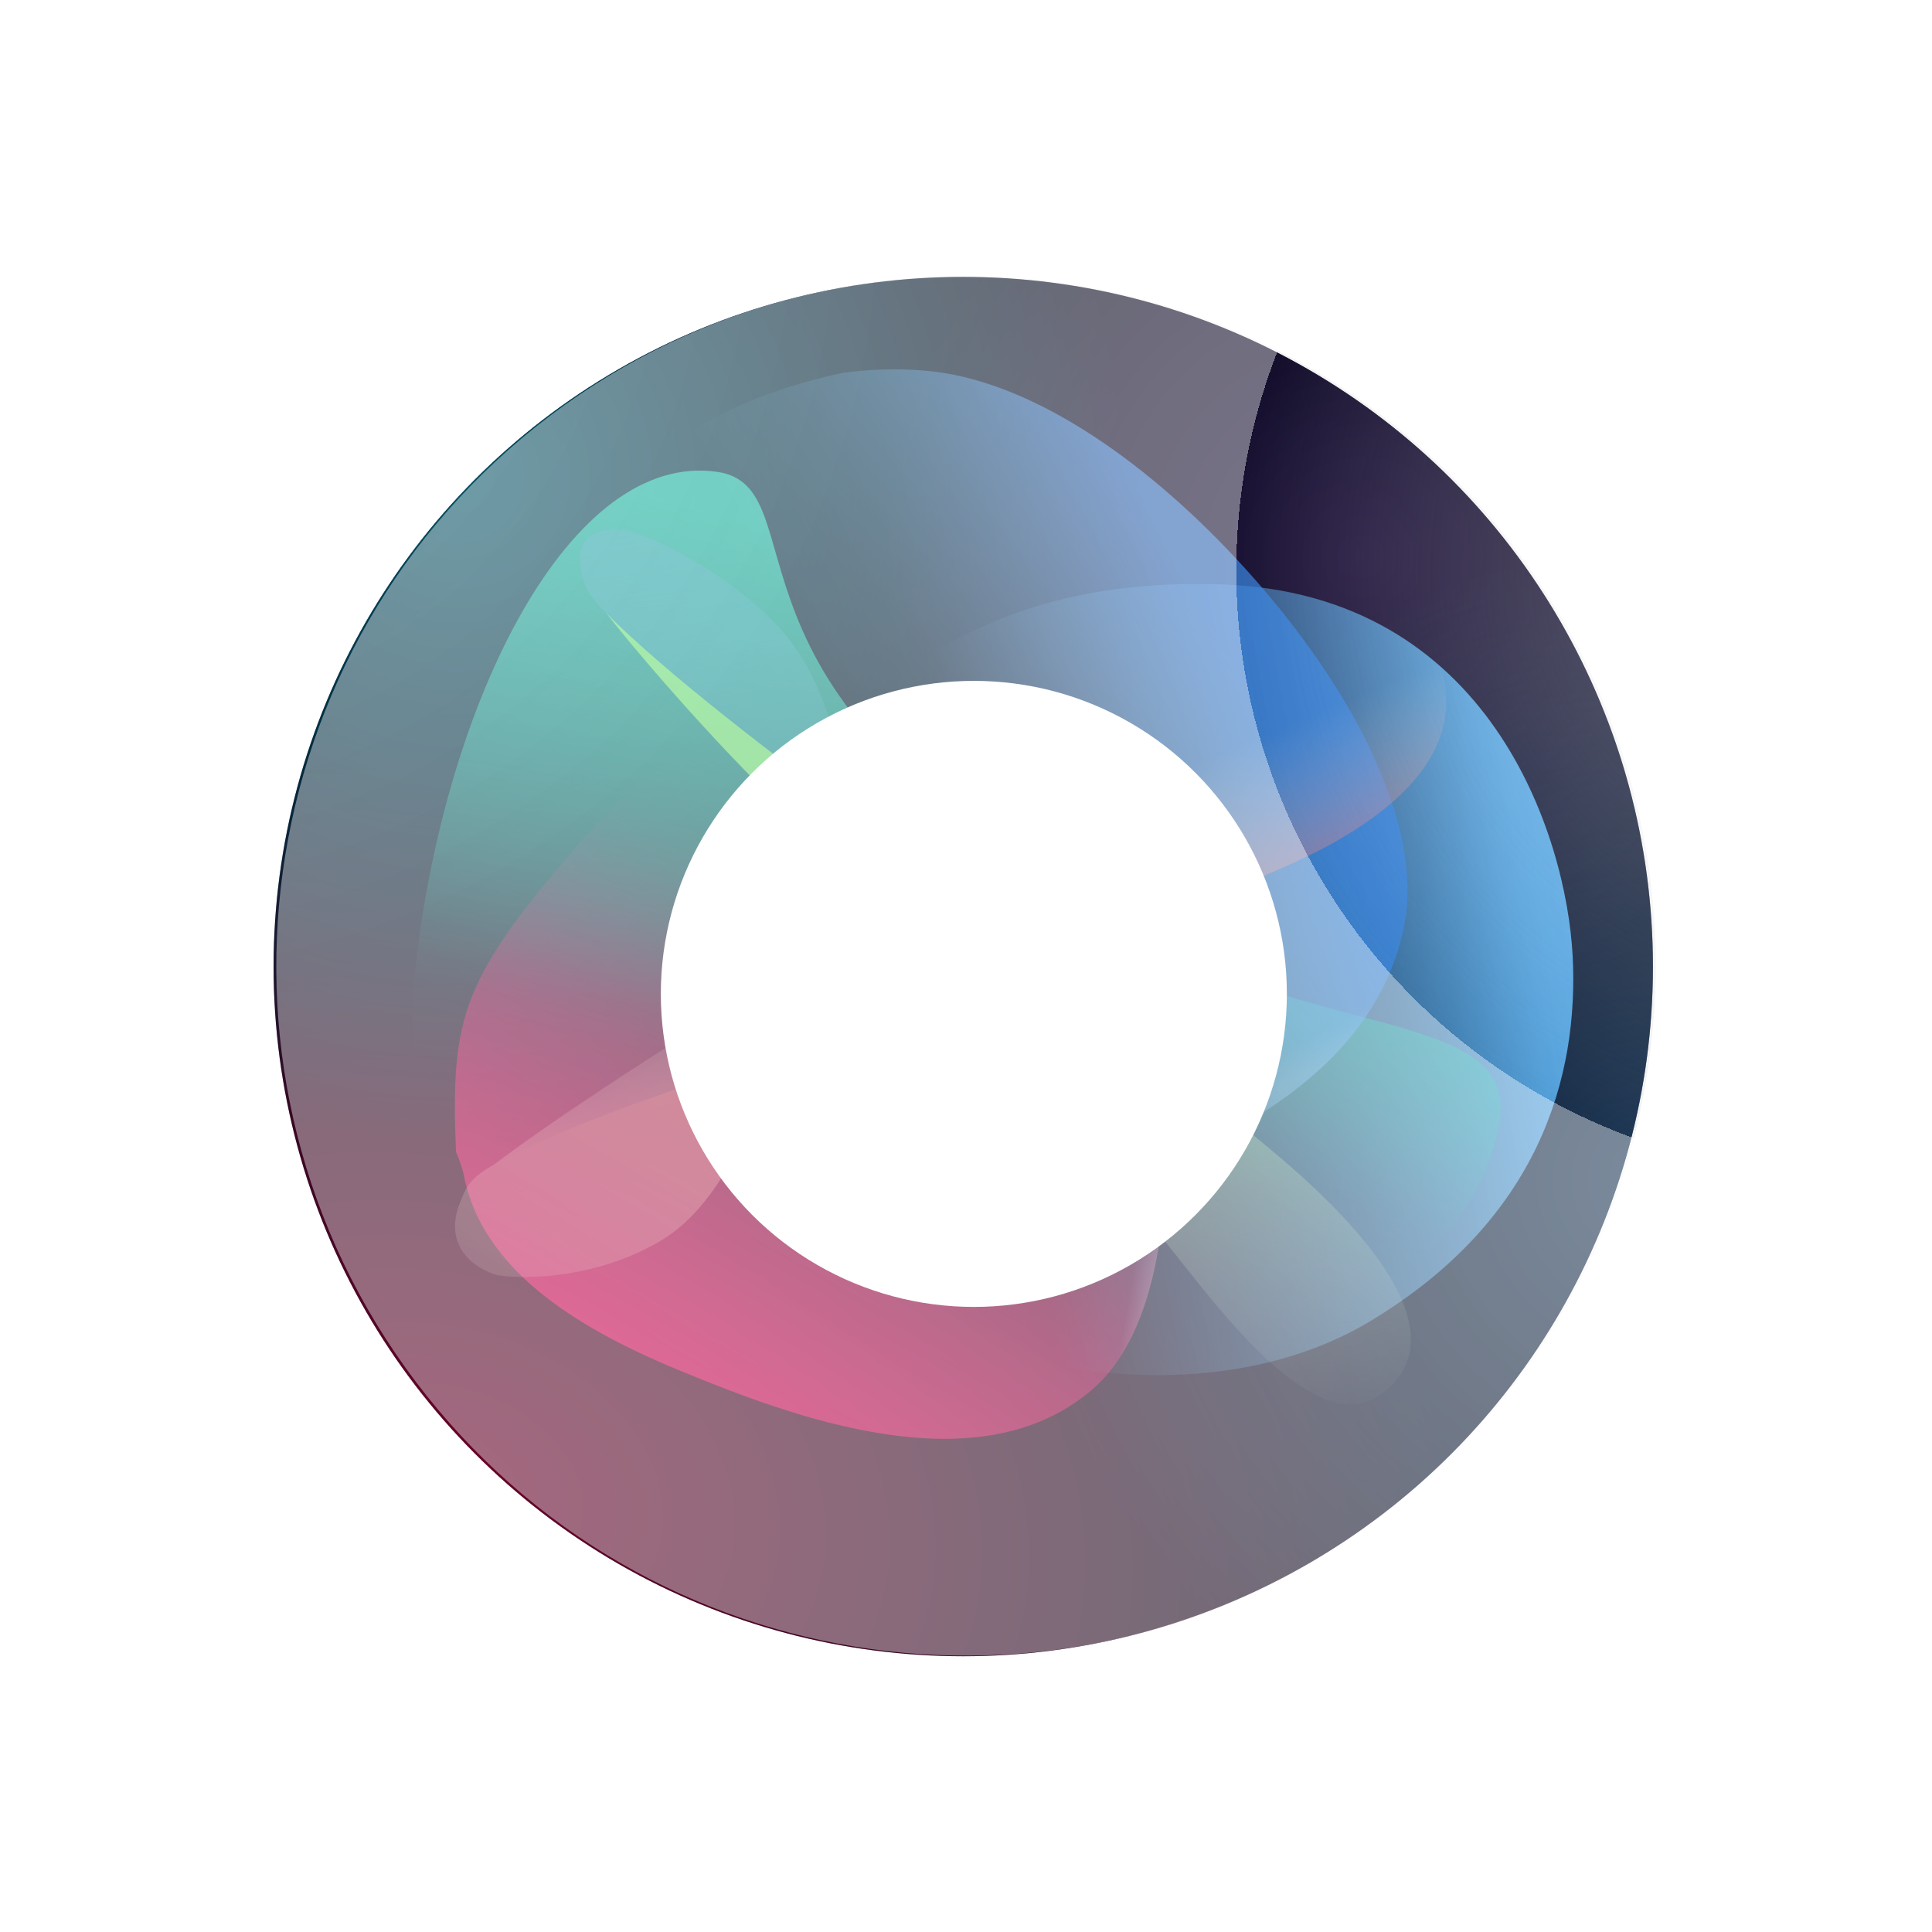 <svg width="48" height="48" viewBox="0 0 48 48" fill="none" xmlns="http://www.w3.org/2000/svg">
<g id="Siri">
<g id="Ellipse 203">
<circle cx="23.932" cy="24.014" r="17.135" fill="#000115"/>
<circle cx="23.932" cy="24.014" r="17.135" fill="url(#paint0_radial_4349_11367)" fill-opacity="0.45"/>
<circle cx="23.932" cy="24.014" r="17.135" fill="url(#paint1_radial_4349_11367)" fill-opacity="0.8"/>
<circle cx="23.932" cy="24.014" r="17.135" fill="url(#paint2_radial_4349_11367)" fill-opacity="0.6"/>
<circle cx="23.932" cy="24.014" r="17.135" fill="url(#paint3_radial_4349_11367)" fill-opacity="0.5"/>
</g>
<g id="Intersect">
<path d="M11.329 28.613C11.416 28.826 11.489 29.023 11.523 29.198C11.966 31.467 14.171 32.929 16.843 34.032C19.662 35.196 24.316 36.973 27.156 34.505C28.765 33.107 29.181 29.909 28.843 26.804C28.536 23.976 27.621 21.238 26.054 19.736C25.661 19.359 25.139 18.957 24.519 18.604C20.742 16.807 17.596 17.3 14.516 20.814C11.436 24.328 11.197 25.276 11.329 28.613Z" fill="url(#paint4_linear_4349_11367)" fill-opacity="0.7"/>
<path d="M11.329 28.613C11.416 28.826 11.489 29.023 11.523 29.198C11.966 31.467 14.171 32.929 16.843 34.032C19.662 35.196 24.316 36.973 27.156 34.505C28.765 33.107 29.181 29.909 28.843 26.804C28.536 23.976 27.621 21.238 26.054 19.736C25.661 19.359 25.139 18.957 24.519 18.604C20.742 16.807 17.596 17.3 14.516 20.814C11.436 24.328 11.197 25.276 11.329 28.613Z" fill="url(#paint5_linear_4349_11367)" fill-opacity="0.2"/>
</g>
<path id="blue-right" d="M19.617 30.385C22.914 34.113 29.771 35.376 34.013 32.842C38.255 30.308 39.227 26.726 39.072 23.75C38.916 20.774 37.023 14.738 30.34 14.519C23.657 14.299 20.842 17.789 17.669 21.441C16.442 22.852 16.32 26.658 19.617 30.385Z" fill="url(#paint6_linear_4349_11367)"/>
<path id="green-left" d="M10.311 24.112C11.053 17.382 14.176 11.197 17.818 11.723C20.419 12.099 17.342 17.354 27.16 22.249C27.343 22.341 27.52 22.459 27.678 22.589C31.721 25.909 37.683 24.889 37.264 27.787C36.49 33.148 27.626 36.051 20.444 31.898C15.203 28.869 9.569 30.842 10.311 24.112Z" fill="url(#paint7_linear_4349_11367)"/>
<g id="Intersect_2">
<path d="M15.604 29.031C15.84 29.176 16.05 29.317 16.208 29.464C18.261 31.378 21.407 31.174 24.74 30.267C28.255 29.311 33.956 27.587 34.881 23.021C35.406 20.434 33.503 16.959 30.95 14.14C28.625 11.572 25.789 9.548 23.219 9.234C22.576 9.156 21.79 9.148 20.947 9.262C16.066 10.31 13.431 13.151 13.028 18.932C12.626 24.712 13.08 25.828 15.604 29.031Z" fill="url(#paint8_linear_4349_11367)" fill-opacity="0.7"/>
<path d="M15.604 29.031C15.84 29.176 16.05 29.317 16.208 29.464C18.261 31.378 21.407 31.174 24.74 30.267C28.255 29.311 33.956 27.587 34.881 23.021C35.406 20.434 33.503 16.959 30.95 14.14C28.625 11.572 25.789 9.548 23.219 9.234C22.576 9.156 21.79 9.148 20.947 9.262C16.066 10.31 13.431 13.151 13.028 18.932C12.626 24.712 13.08 25.828 15.604 29.031Z" fill="url(#paint9_linear_4349_11367)" fill-opacity="0.2"/>
</g>
<g id="Red Vertical Intersect">
<path d="M11.451 29.824C10.952 30.992 11.849 31.549 12.36 31.682C13.05 31.791 14.831 31.77 16.433 30.816C18.035 29.861 18.85 27.432 19.254 26.279C17.393 26.819 14.092 27.918 12.286 28.926C11.642 29.285 11.582 29.517 11.451 29.824Z" fill="url(#paint10_linear_4349_11367)" fill-opacity="0.64"/>
<path d="M24.456 24.502C28.866 22.849 30.606 22.112 31.952 21.519C33.722 20.739 37.087 18.898 35.528 15.973C34.28 13.632 31.14 16.331 29.551 17.537C26.315 19.991 20.976 23.398 18.624 24.761C16.419 26.039 13.294 28.141 12.286 28.926C14.092 27.918 17.393 26.819 19.254 26.279L24.456 24.502Z" fill="url(#paint11_linear_4349_11367)" fill-opacity="0.64"/>
</g>
<g id="Green Horizontal Intersect">
<path d="M22.247 21.102C25.118 23.276 30.917 27.977 32.064 28.982C33.573 30.306 36.372 33.088 34.337 34.621C32.709 35.847 30.289 32.518 29.033 30.953C26.475 27.767 22.292 22.718 20.132 20.731C17.972 18.745 15.847 16.233 15.054 15.225C16.552 16.733 19.436 18.934 21.077 20.117L22.247 21.102Z" fill="url(#paint12_linear_4349_11367)" fill-opacity="0.68"/>
<path d="M14.445 14.205C14.206 13.124 15.156 13.083 15.662 13.198C16.331 13.405 17.998 14.165 19.315 15.548C20.633 16.931 20.923 19.086 21.077 20.117C19.436 18.934 16.552 16.733 15.054 15.225C14.52 14.688 14.508 14.489 14.445 14.205Z" fill="url(#paint13_linear_4349_11367)" fill-opacity="0.64"/>
</g>
<g id="Ellipse 210" opacity="0.5">
<path d="M37.673 13.672C43.377 21.223 41.878 31.968 34.327 37.672C26.776 43.375 16.03 41.877 10.327 34.325C4.624 26.774 6.122 16.029 13.673 10.325C21.224 4.622 31.97 6.12 37.673 13.672Z" fill="black" fill-opacity="0.1"/>
<path d="M37.673 13.672C43.377 21.223 41.878 31.968 34.327 37.672C26.776 43.375 16.03 41.877 10.327 34.325C4.624 26.774 6.122 16.029 13.673 10.325C21.224 4.622 31.97 6.12 37.673 13.672Z" fill="url(#paint14_radial_4349_11367)" fill-opacity="0.8"/>
<path d="M37.673 13.672C43.377 21.223 41.878 31.968 34.327 37.672C26.776 43.375 16.03 41.877 10.327 34.325C4.624 26.774 6.122 16.029 13.673 10.325C21.224 4.622 31.97 6.12 37.673 13.672Z" fill="url(#paint15_radial_4349_11367)" fill-opacity="0.7"/>
</g>
<g id="Highlight">
<g id="Highlight Glow" filter="url(#filter0_f_4349_11367)">
<circle cx="24.195" cy="24.693" r="7.777" fill="white"/>
</g>
<g id="Highlight_2" filter="url(#filter1_f_4349_11367)">
<circle cx="23.995" cy="24.015" r="3.937" fill="white"/>
</g>
</g>
</g>
<defs>
<filter id="filter0_f_4349_11367" x="7.34" y="7.838" width="33.71" height="33.71" filterUnits="userSpaceOnUse" color-interpolation-filters="sRGB">
<feFlood flood-opacity="0" result="BackgroundImageFix"/>
<feBlend mode="normal" in="SourceGraphic" in2="BackgroundImageFix" result="shape"/>
<feGaussianBlur stdDeviation="4.539" result="effect1_foregroundBlur_4349_11367"/>
</filter>
<filter id="filter1_f_4349_11367" x="18.015" y="18.035" width="11.96" height="11.96" filterUnits="userSpaceOnUse" color-interpolation-filters="sRGB">
<feFlood flood-opacity="0" result="BackgroundImageFix"/>
<feBlend mode="normal" in="SourceGraphic" in2="BackgroundImageFix" result="shape"/>
<feGaussianBlur stdDeviation="1.021" result="effect1_foregroundBlur_4349_11367"/>
</filter>
<radialGradient id="paint0_radial_4349_11367" cx="0" cy="0" r="1" gradientUnits="userSpaceOnUse" gradientTransform="translate(10.9 37.029) rotate(13.917) scale(26.174 18.758)">
<stop stop-color="#F7003F"/>
<stop offset="1" stop-color="#E63663" stop-opacity="0"/>
</radialGradient>
<radialGradient id="paint1_radial_4349_11367" cx="0" cy="0" r="1" gradientUnits="userSpaceOnUse" gradientTransform="translate(11.429 11.762) rotate(118.559) scale(16.558)">
<stop stop-color="#006679"/>
<stop offset="1" stop-color="#006679" stop-opacity="0"/>
</radialGradient>
<radialGradient id="paint2_radial_4349_11367" cx="0" cy="0" r="1" gradientUnits="userSpaceOnUse" gradientTransform="translate(33.927 13.81) rotate(47.033) scale(11.986)">
<stop stop-color="#3D2960"/>
<stop offset="1" stop-color="#3D2960" stop-opacity="0"/>
</radialGradient>
<radialGradient id="paint3_radial_4349_11367" cx="0" cy="0" r="1" gradientUnits="userSpaceOnUse" gradientTransform="translate(41.066 29.229) rotate(130.315) scale(15.631)">
<stop stop-color="#447AA5"/>
<stop offset="1" stop-color="#447AA5" stop-opacity="0"/>
</radialGradient>
<linearGradient id="paint4_linear_4349_11367" x1="24.631" y1="22.604" x2="17.835" y2="34.739" gradientUnits="userSpaceOnUse">
<stop stop-color="#FF0061" stop-opacity="0"/>
<stop offset="0.046" stop-color="#FF0061" stop-opacity="0.01"/>
<stop offset="0.087" stop-color="#FF0061" stop-opacity="0.014"/>
<stop offset="0.124" stop-color="#FF0061" stop-opacity="0.032"/>
<stop offset="0.16" stop-color="#FF0061" stop-opacity="0.058"/>
<stop offset="0.196" stop-color="#FF0061" stop-opacity="0.092"/>
<stop offset="0.234" stop-color="#FF0161" stop-opacity="0.135"/>
<stop offset="0.277" stop-color="#FF0161" stop-opacity="0.188"/>
<stop offset="0.325" stop-color="#FF0161" stop-opacity="0.25"/>
<stop offset="0.382" stop-color="#FF0262" stop-opacity="0.323"/>
<stop offset="0.449" stop-color="#FF0262" stop-opacity="0.406"/>
<stop offset="0.528" stop-color="#FF0362" stop-opacity="0.501"/>
<stop offset="0.62" stop-color="#FF0363" stop-opacity="0.607"/>
<stop offset="0.728" stop-color="#FF0463" stop-opacity="0.725"/>
<stop offset="0.854" stop-color="#FF0563" stop-opacity="0.856"/>
<stop offset="1" stop-color="#FF0564"/>
</linearGradient>
<linearGradient id="paint5_linear_4349_11367" x1="28.798" y1="31.204" x2="28.226" y2="31.109" gradientUnits="userSpaceOnUse">
<stop stop-color="white"/>
<stop offset="1" stop-color="white" stop-opacity="0"/>
</linearGradient>
<linearGradient id="paint6_linear_4349_11367" x1="39.368" y1="21.616" x2="24.665" y2="24.364" gradientUnits="userSpaceOnUse">
<stop stop-color="#AEDCFF"/>
<stop offset="0.043" stop-color="#5BAEEC" stop-opacity="0.995"/>
<stop offset="0.077" stop-color="#5BAEEC" stop-opacity="0.983"/>
<stop offset="0.105" stop-color="#5BAEEC" stop-opacity="0.965"/>
<stop offset="0.13" stop-color="#5BAEEC" stop-opacity="0.938"/>
<stop offset="0.154" stop-color="#5BAEEC" stop-opacity="0.904"/>
<stop offset="0.181" stop-color="#5BAEEC" stop-opacity="0.862"/>
<stop offset="0.213" stop-color="#5BAEEC" stop-opacity="0.81"/>
<stop offset="0.253" stop-color="#5BAEEC" stop-opacity="0.748"/>
<stop offset="0.305" stop-color="#5BAEEC" stop-opacity="0.676"/>
<stop offset="0.37" stop-color="#5BAEEC" stop-opacity="0.594"/>
<stop offset="0.451" stop-color="#5BAEEC" stop-opacity="0.5"/>
<stop offset="0.552" stop-color="#5BAEEC" stop-opacity="0.394"/>
<stop offset="0.675" stop-color="#5BAEEC" stop-opacity="0.276"/>
<stop offset="0.824" stop-color="#5BAEEC" stop-opacity="0.145"/>
<stop offset="1" stop-color="#5BAEEC" stop-opacity="0"/>
</linearGradient>
<linearGradient id="paint7_linear_4349_11367" x1="14.677" y1="27.343" x2="18.442" y2="12.869" gradientUnits="userSpaceOnUse">
<stop stop-color="#18D0B1" stop-opacity="0"/>
<stop offset="0.055" stop-color="#18D0B1" stop-opacity="0.01"/>
<stop offset="0.098" stop-color="#18D0B1" stop-opacity="0.013"/>
<stop offset="0.134" stop-color="#18D0B1" stop-opacity="0.03"/>
<stop offset="0.163" stop-color="#18D0B1" stop-opacity="0.054"/>
<stop offset="0.191" stop-color="#18D0B1" stop-opacity="0.084"/>
<stop offset="0.219" stop-color="#18D0B1" stop-opacity="0.122"/>
<stop offset="0.251" stop-color="#18D0B1" stop-opacity="0.167"/>
<stop offset="0.29" stop-color="#18D0B1" stop-opacity="0.219"/>
<stop offset="0.338" stop-color="#18D0B1" stop-opacity="0.279"/>
<stop offset="0.399" stop-color="#18D0B1" stop-opacity="0.346"/>
<stop offset="0.476" stop-color="#17D0B1" stop-opacity="0.421"/>
<stop offset="0.571" stop-color="#17D0B1" stop-opacity="0.504"/>
<stop offset="0.688" stop-color="#17D0B1" stop-opacity="0.595"/>
<stop offset="0.83" stop-color="#17D0B1" stop-opacity="0.693"/>
<stop offset="1" stop-color="#17D0B1" stop-opacity="0.8"/>
</linearGradient>
<linearGradient id="paint8_linear_4349_11367" x1="23.357" y1="22.107" x2="31.319" y2="17.819" gradientUnits="userSpaceOnUse">
<stop stop-color="#4ABBFF" stop-opacity="0"/>
<stop offset="0.038" stop-color="#4ABBFF" stop-opacity="0.03"/>
<stop offset="0.078" stop-color="#4ABBFF" stop-opacity="0.06"/>
<stop offset="0.119" stop-color="#4ABAFF" stop-opacity="0.075"/>
<stop offset="0.164" stop-color="#49B9FE" stop-opacity="0.096"/>
<stop offset="0.212" stop-color="#49B7FE" stop-opacity="0.125"/>
<stop offset="0.263" stop-color="#49B6FD" stop-opacity="0.162"/>
<stop offset="0.32" stop-color="#48B3FC" stop-opacity="0.208"/>
<stop offset="0.381" stop-color="#47B1FB" stop-opacity="0.265"/>
<stop offset="0.448" stop-color="#46AEFA" stop-opacity="0.332"/>
<stop offset="0.521" stop-color="#45AAF9" stop-opacity="0.41"/>
<stop offset="0.601" stop-color="#44A6F7" stop-opacity="0.501"/>
<stop offset="0.688" stop-color="#43A1F5" stop-opacity="0.605"/>
<stop offset="0.783" stop-color="#429BF3" stop-opacity="0.722"/>
<stop offset="0.887" stop-color="#4095F1" stop-opacity="0.853"/>
<stop offset="1" stop-color="#3E8EEE"/>
</linearGradient>
<linearGradient id="paint9_linear_4349_11367" x1="27.478" y1="29.183" x2="27.134" y2="28.511" gradientUnits="userSpaceOnUse">
<stop stop-color="white" stop-opacity="0.5"/>
<stop offset="1" stop-color="white" stop-opacity="0"/>
</linearGradient>
<linearGradient id="paint10_linear_4349_11367" x1="20.476" y1="25.287" x2="13.795" y2="36.625" gradientUnits="userSpaceOnUse">
<stop stop-color="#FF5E5E"/>
<stop offset="1" stop-color="#D9D9D9" stop-opacity="0"/>
</linearGradient>
<linearGradient id="paint11_linear_4349_11367" x1="28.483" y1="25.164" x2="26.455" y2="20.325" gradientUnits="userSpaceOnUse">
<stop stop-color="#FF5E5E"/>
<stop offset="1" stop-color="#D9D9D9" stop-opacity="0"/>
</linearGradient>
<linearGradient id="paint12_linear_4349_11367" x1="21.053" y1="21.118" x2="23.336" y2="37" gradientUnits="userSpaceOnUse">
<stop stop-color="#92FF6C"/>
<stop offset="1" stop-color="#D9D9D9" stop-opacity="0"/>
</linearGradient>
<linearGradient id="paint13_linear_4349_11367" x1="14.351" y1="11.305" x2="16.648" y2="25.289" gradientUnits="userSpaceOnUse">
<stop stop-color="#339EB5"/>
<stop offset="1" stop-color="#3FB4CD" stop-opacity="0"/>
</linearGradient>
<radialGradient id="paint14_radial_4349_11367" cx="0" cy="0" r="1" gradientUnits="userSpaceOnUse" gradientTransform="translate(45.738 14.168) rotate(-30.847) scale(15.017)">
<stop stop-color="white"/>
<stop offset="1" stop-color="white" stop-opacity="0"/>
<stop offset="1" stop-color="white"/>
</radialGradient>
<radialGradient id="paint15_radial_4349_11367" cx="0" cy="0" r="1" gradientUnits="userSpaceOnUse" gradientTransform="translate(3.33 5.483) rotate(77.168) scale(18.78)">
<stop stop-color="white"/>
<stop offset="1" stop-color="white" stop-opacity="0"/>
</radialGradient>
</defs>
</svg>
